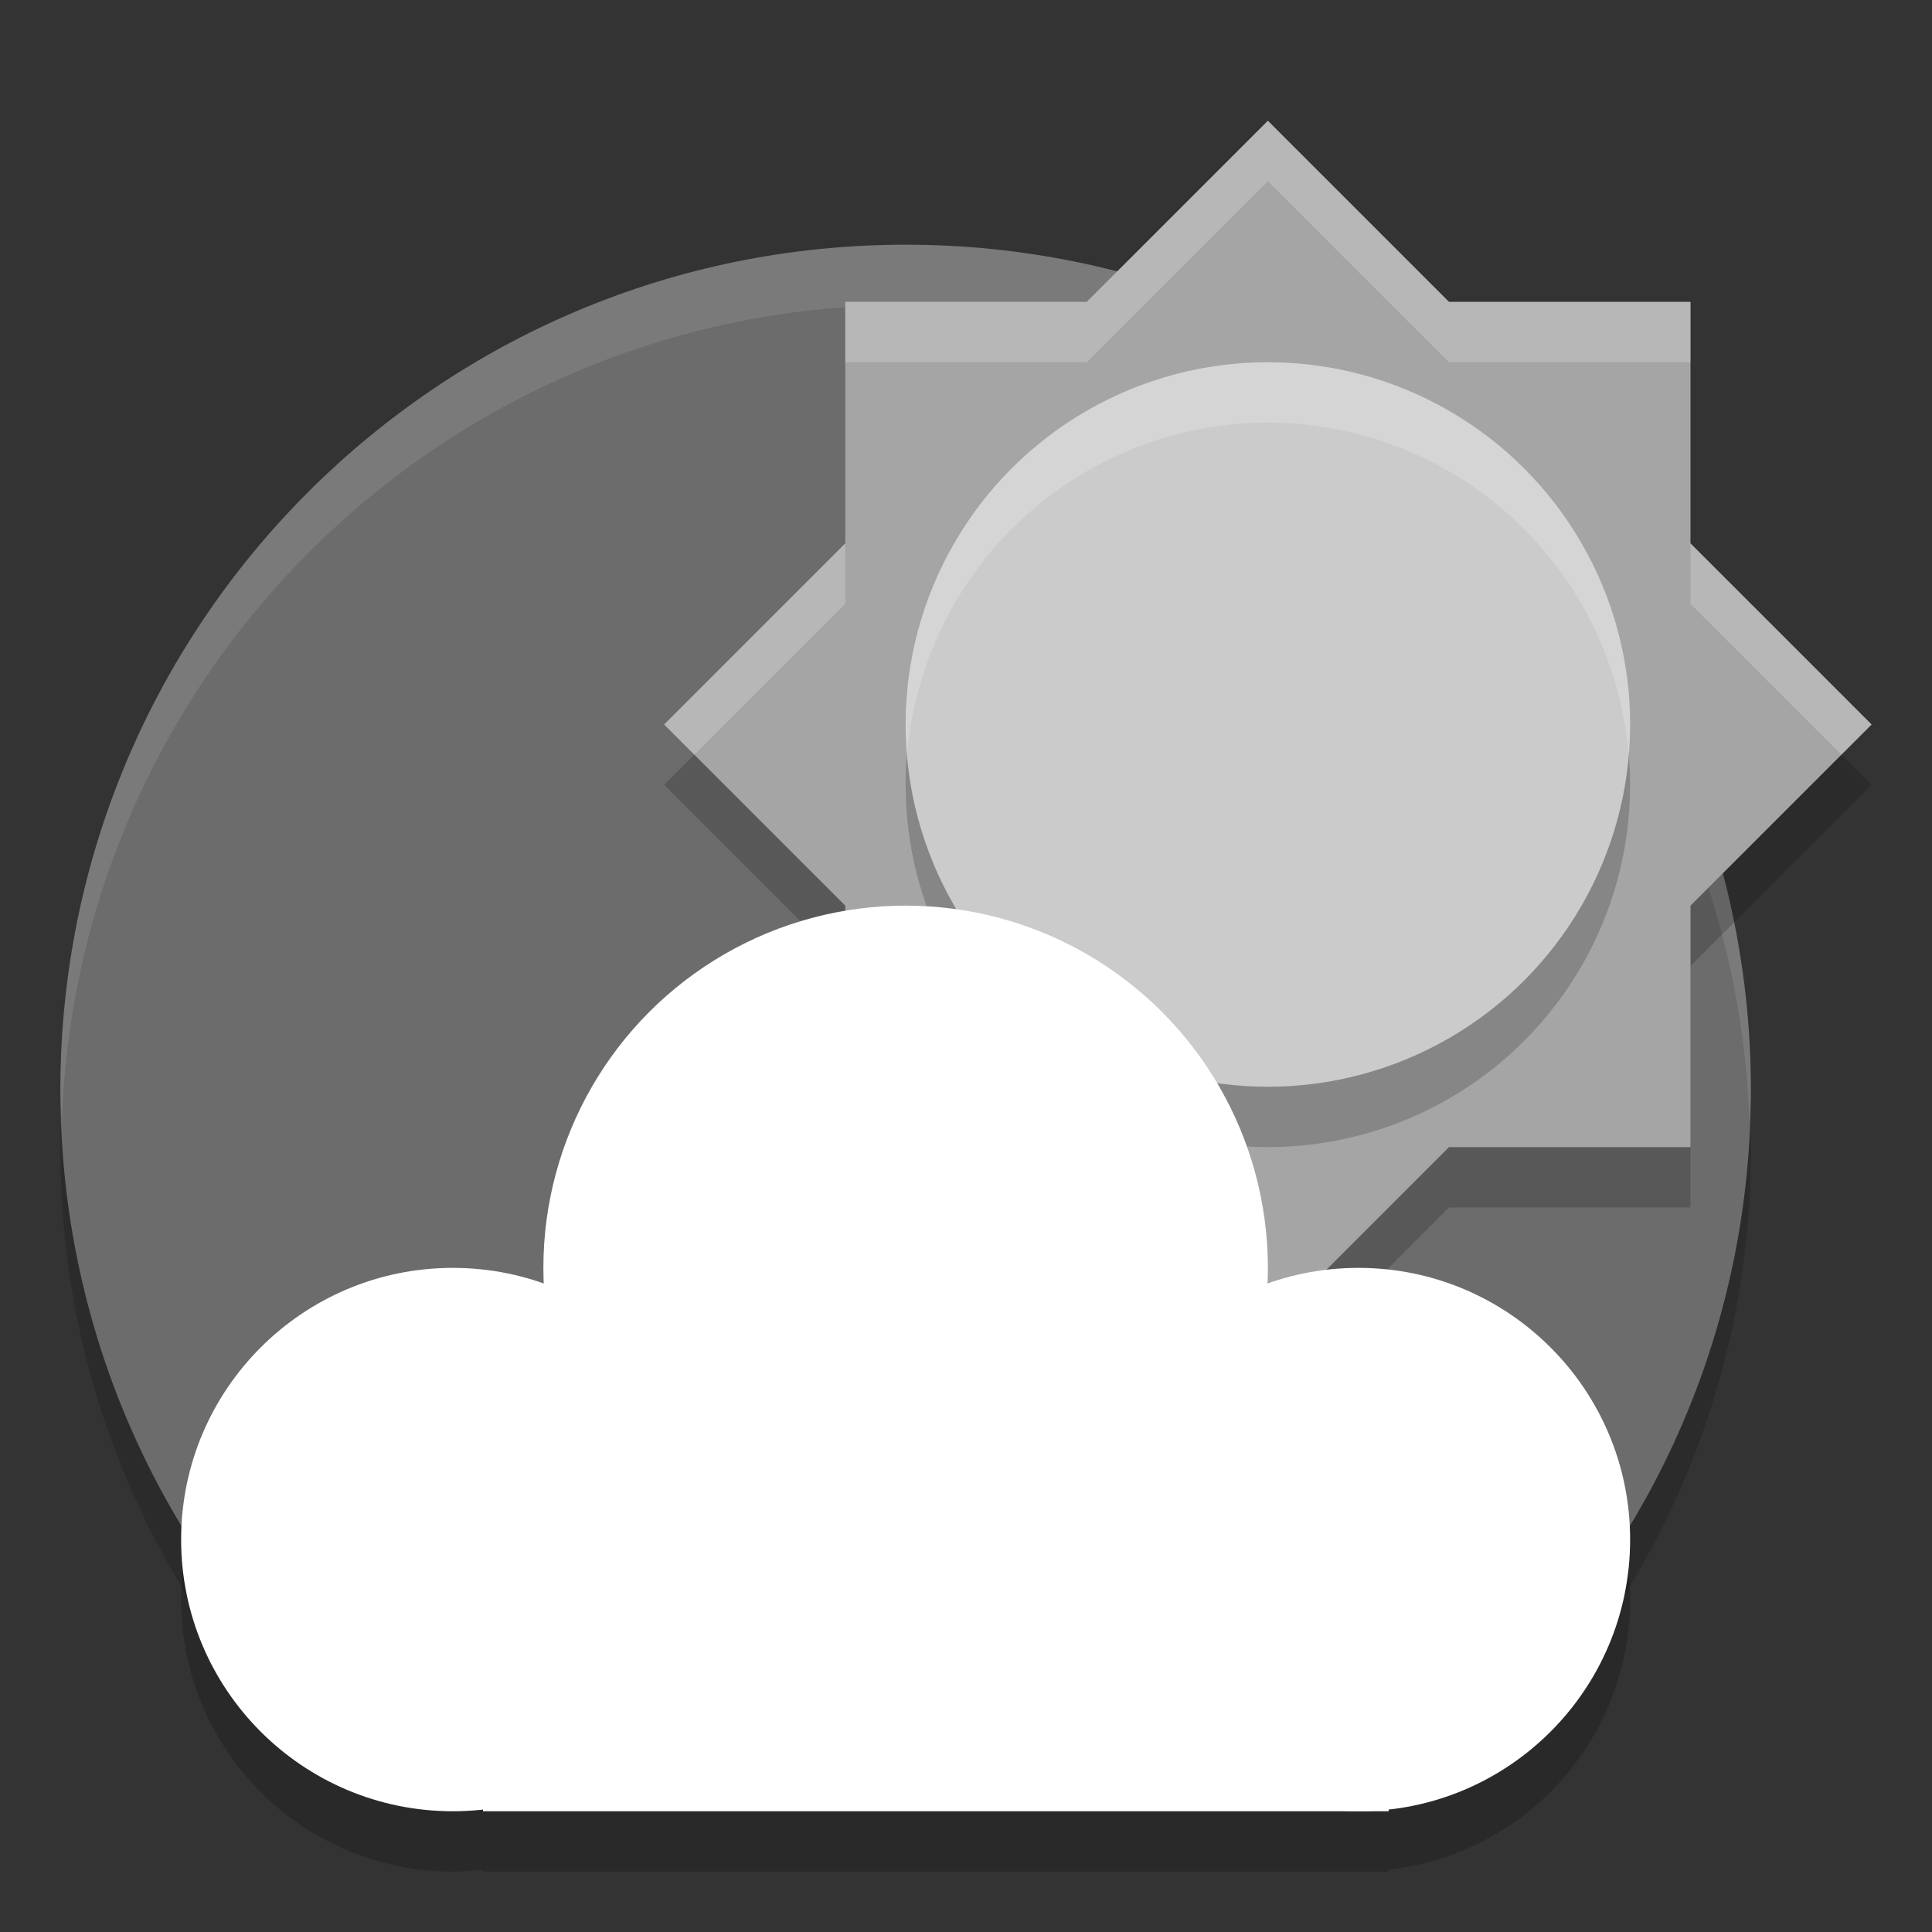 <svg xmlns="http://www.w3.org/2000/svg" width="32" height="32" version="1">
 <rect width="100%" height="100%" fill="#333333" stroke="none"/>
 <path d="m 29,19.053 c 0,3.744 -1.469,7.144 -3.863,9.656 -2.55,2.676 -6.789,0.004 -10.777,0.004 -4.049,0 -7.057,2.62 -9.613,-0.128 C 2.422,26.086 1,22.736 1,19.053 1,11.321 7.268,5.053 15,5.053 c 7.732,0 14,6.268 14,14 z" style="opacity:0.2;fill:#0c0c0c"/>
 <path style="fill:#6c6c6c" d="m 29,18.053 c 0,3.744 -1.469,7.144 -3.863,9.656 -2.55,2.676 -6.789,0.004 -10.777,0.004 -4.049,0 -7.057,2.62 -9.613,-0.128 C 2.422,25.086 1,21.736 1,18.053 1,10.321 7.268,4.053 15,4.053 c 7.732,0 14,6.268 14,14 z"/>
 <path style="opacity:0.1;fill:#ffffff" d="M 15 4.053 C 7.268 4.053 1 10.321 1 18.053 C 1 18.225 1.019 18.392 1.025 18.562 C 1.286 11.059 7.434 5.053 15 5.053 C 22.565 5.053 28.712 11.057 28.975 18.559 C 28.981 18.389 29 18.223 29 18.053 C 29 10.321 22.732 4.053 15 4.053 z"/>
 <path d="m 21,3 -3,3 h -4 v 4 L 11,13 l 3,3 v 4 h 4 l 3,3 3,-3 h 4 v -4 l 3,-3 -3,-3 v -4 h -4 z" style="opacity:0.2;fill:#0c0c0c"/>
 <path style="fill:#a5a5a5" d="M 21 2 L 18 5 L 14 5 L 14 9 L 11 12 L 14 15 L 14 19 L 18 19 L 21 22 L 24 19 L 28 19 L 28 15 L 31 12 L 28 9 L 28 5 L 24 5 L 21 2 z"/>
 <circle cx="21" cy="13" r="6" style="opacity:0.2;fill:#0c0c0c"/>
 <circle style="fill:#cbcbcb" cx="21" cy="12" r="6"/>
 <circle style="opacity:0.2" cx="15.286" cy="22.143" r="5.714"/>
 <path style="opacity:0.2" d="m 15,16 a 6,6 0 0 0 -6,6 6,6 0 0 0 0.01,0.268 A 4.5,4.5 0 0 0 7.5,22 4.5,4.5 0 0 0 3,26.5 4.5,4.5 0 0 0 7.5,31 4.5,4.5 0 0 0 8,30.967 V 31 H 22.5 23 v -0.033 A 4.5,4.5 0 0 0 27,26.5 4.5,4.5 0 0 0 22.5,22 4.5,4.5 0 0 0 20.986,22.268 6,6 0 0 0 21,22 6,6 0 0 0 15,16 Z"/>
 <circle style="fill:#ffffff" cx="7.5" cy="25.5" r="4.5"/>
 <circle cx="15" cy="21" r="6" style="fill:#ffffff"/>
 <circle cx="22.5" cy="25.5" r="4.5" style="fill:#ffffff"/>
 <rect style="fill:#ffffff" width="15" height="6" x="8" y="24"/>
 <path style="opacity:0.2;fill:#ffffff" d="M 21 2 L 18 5 L 14 5 L 14 6 L 18 6 L 21 3 L 24 6 L 28 6 L 28 5 L 24 5 L 21 2 z M 14 9 L 11 12 L 11.5 12.5 L 14 10 L 14 9 z M 28 9 L 28 10 L 30.5 12.5 L 31 12 L 28 9 z"/>
 <path style="opacity:0.2;fill:#ffffff" d="M 21 6 A 6 6 0 0 0 15 12 A 6 6 0 0 0 15.025 12.498 A 6 6 0 0 1 21 7 A 6 6 0 0 1 26.975 12.502 A 6 6 0 0 0 27 12 A 6 6 0 0 0 21 6 z"/>
</svg>
